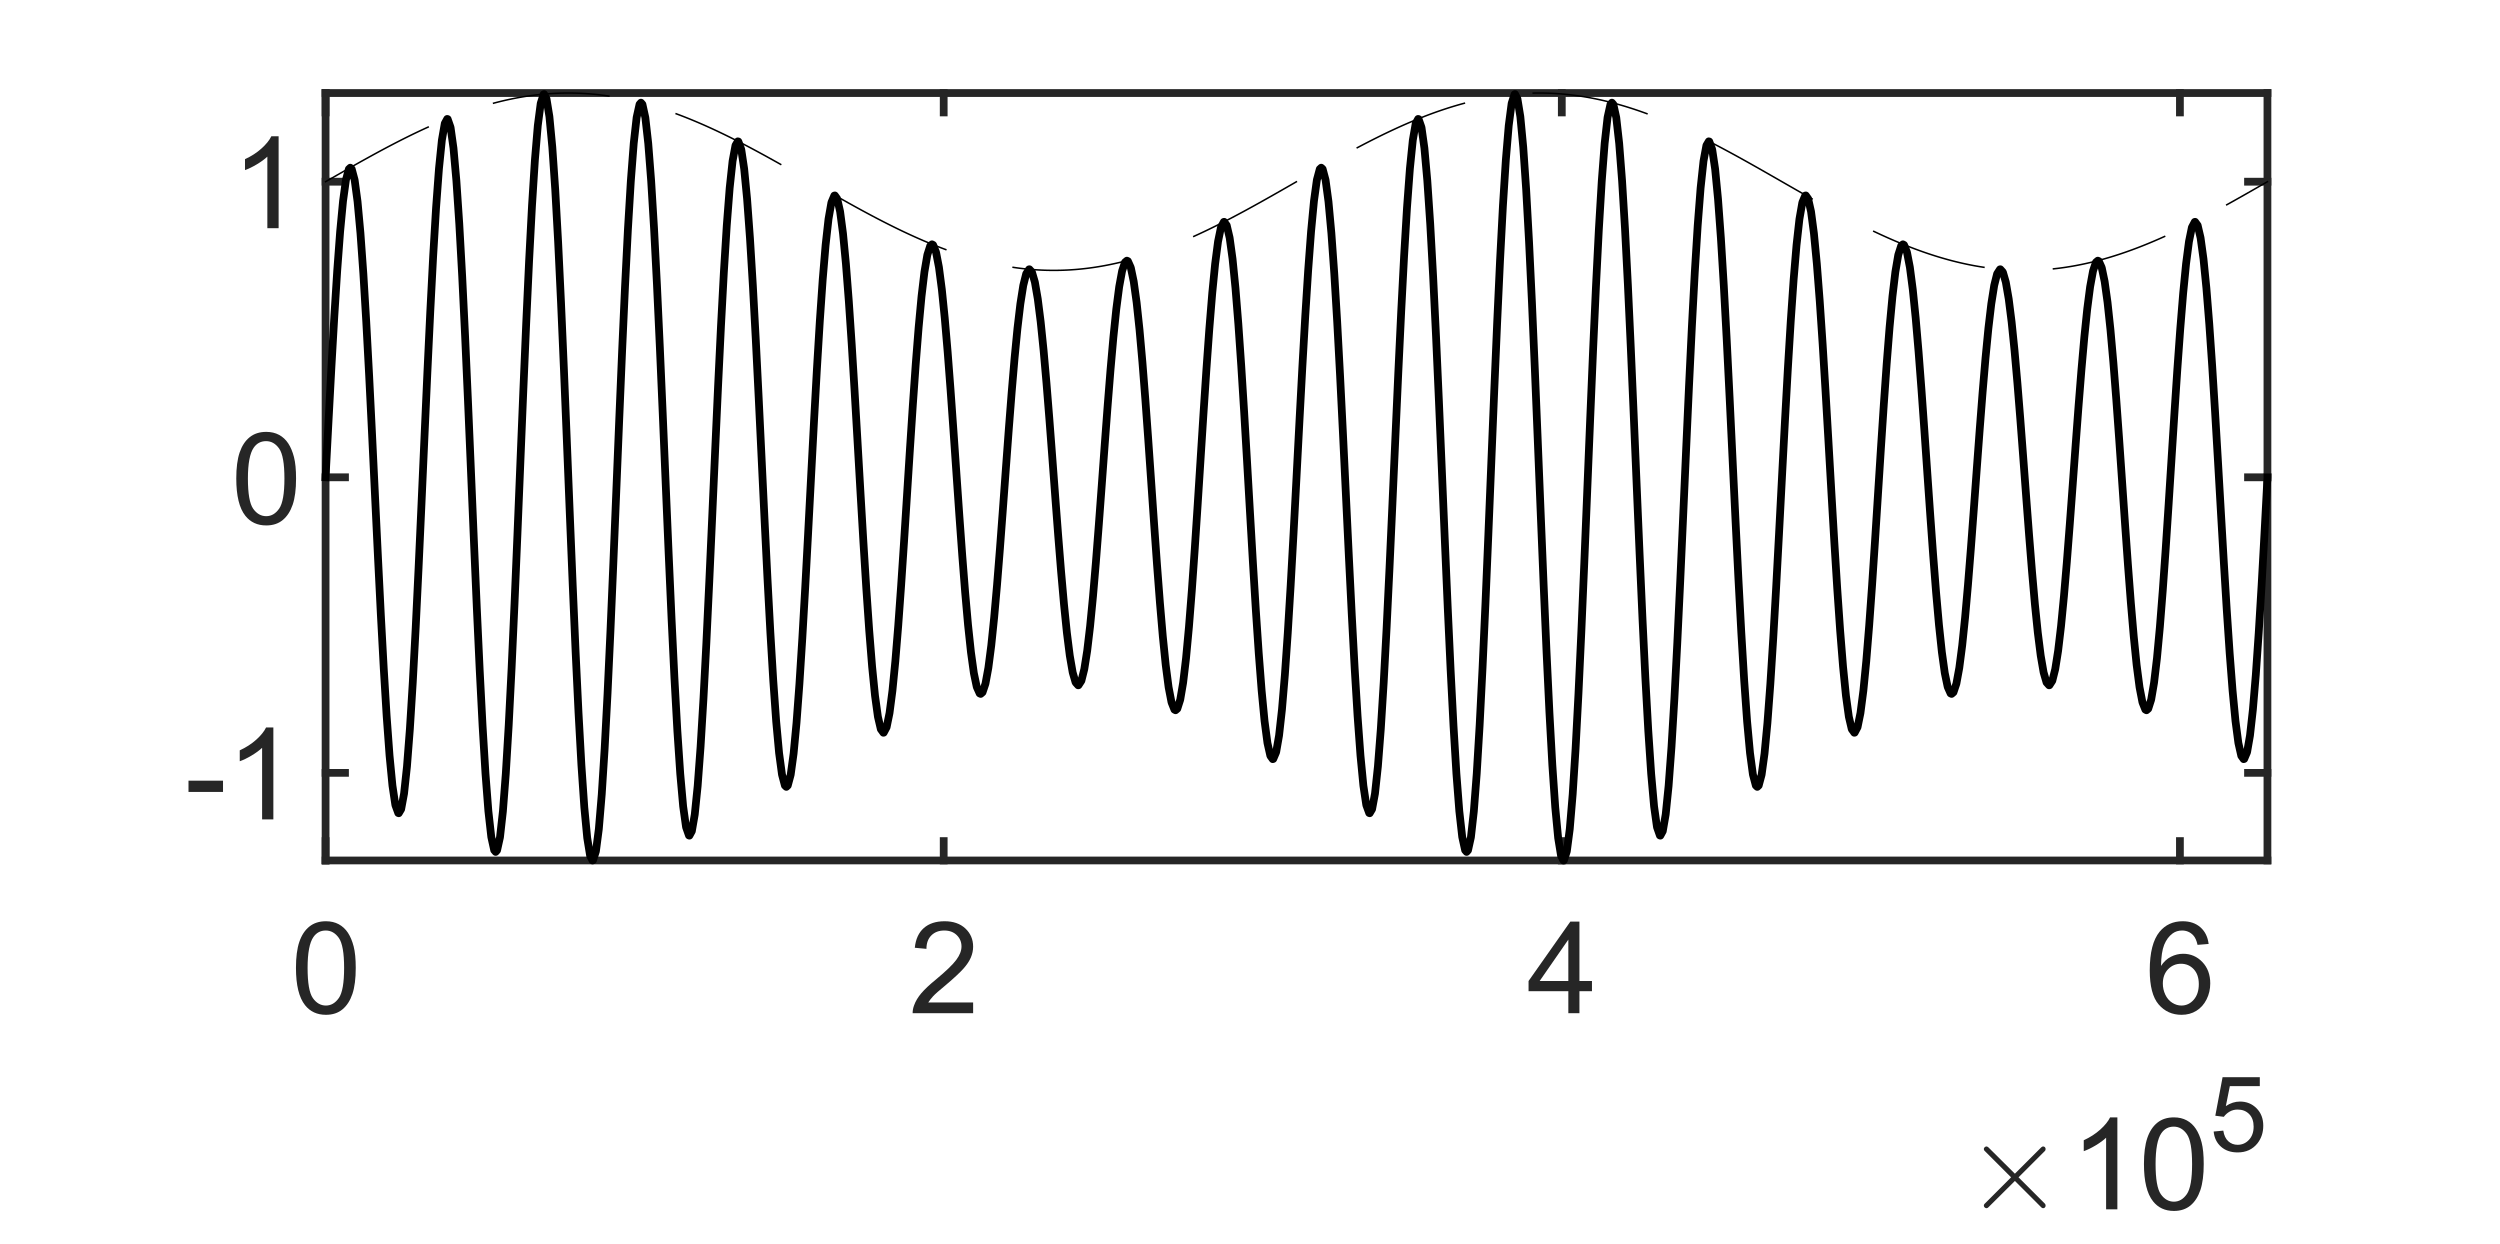 <?xml version="1.0"?>
<!DOCTYPE svg PUBLIC '-//W3C//DTD SVG 1.0//EN'
          'http://www.w3.org/TR/2001/REC-SVG-20010904/DTD/svg10.dtd'>
<svg xmlns:xlink="http://www.w3.org/1999/xlink" style="fill-opacity:1; color-rendering:auto; color-interpolation:auto; text-rendering:auto; stroke:black; stroke-linecap:square; stroke-miterlimit:10; shape-rendering:auto; stroke-opacity:1; fill:black; stroke-dasharray:none; font-weight:normal; stroke-width:1; font-family:'Dialog'; font-style:normal; stroke-linejoin:miter; font-size:12px; stroke-dashoffset:0; image-rendering:auto;" width="215" height="107" xmlns="http://www.w3.org/2000/svg"
><rect width="100%" height="100%" fill="#808080" stroke="none"/><!--Generated by the Batik Graphics2D SVG Generator--><defs id="genericDefs"
  /><g
  ><defs id="defs1"
    ><clipPath clipPathUnits="userSpaceOnUse" id="clipPath1"
      ><path d="M0 0 L215 0 L215 107 L0 107 L0 0 Z"
      /></clipPath
    ></defs
    ><g style="fill:white; stroke:white;"
    ><rect x="0" y="0" width="215" style="clip-path:url(#clipPath1); stroke:none;" height="107"
    /></g
    ><g style="fill:white; text-rendering:optimizeSpeed; color-rendering:optimizeSpeed; image-rendering:optimizeSpeed; shape-rendering:crispEdges; stroke:white; color-interpolation:sRGB;"
    ><rect x="0" width="215" height="107" y="0" style="stroke:none;"
      /><path style="stroke:none;" d="M28 74 L195 74 L195 8 L28 8 Z"
    /></g
    ><g style="fill:rgb(38,38,38); text-rendering:geometricPrecision; image-rendering:optimizeQuality; color-rendering:optimizeQuality; stroke-linejoin:round; stroke:rgb(38,38,38); color-interpolation:linearRGB; stroke-width:0.667;"
    ><line y2="74" style="fill:none;" x1="28" x2="195" y1="74"
      /><line y2="8" style="fill:none;" x1="28" x2="195" y1="8"
      /><line y2="72.33" style="fill:none;" x1="28" x2="28" y1="74"
      /><line y2="72.33" style="fill:none;" x1="81.158" x2="81.158" y1="74"
      /><line y2="72.33" style="fill:none;" x1="134.315" x2="134.315" y1="74"
      /><line y2="72.33" style="fill:none;" x1="187.473" x2="187.473" y1="74"
      /><line y2="9.67" style="fill:none;" x1="28" x2="28" y1="8"
      /><line y2="9.67" style="fill:none;" x1="81.158" x2="81.158" y1="8"
      /><line y2="9.67" style="fill:none;" x1="134.315" x2="134.315" y1="8"
      /><line y2="9.67" style="fill:none;" x1="187.473" x2="187.473" y1="8"
    /></g
    ><g transform="translate(28,76.133)" style="font-size:10.667px; fill:rgb(38,38,38); text-rendering:geometricPrecision; color-rendering:optimizeQuality; image-rendering:optimizeQuality; stroke:rgb(38,38,38); color-interpolation:linearRGB;"
    ><path style="stroke:none;" d="M-2.547 7.109 Q-2.547 5.719 -2.258 4.867 Q-1.969 4.016 -1.398 3.555 Q-0.828 3.094 0.031 3.094 Q0.656 3.094 1.133 3.352 Q1.609 3.609 1.922 4.086 Q2.234 4.562 2.414 5.258 Q2.594 5.953 2.594 7.109 Q2.594 8.5 2.305 9.352 Q2.016 10.203 1.453 10.672 Q0.891 11.141 0.031 11.141 Q-1.109 11.141 -1.766 10.312 Q-2.547 9.328 -2.547 7.109 ZM-1.547 7.109 Q-1.547 9.062 -1.094 9.703 Q-0.641 10.344 0.031 10.344 Q0.688 10.344 1.141 9.695 Q1.594 9.047 1.594 7.109 Q1.594 5.172 1.141 4.531 Q0.688 3.891 0.016 3.891 Q-0.656 3.891 -1.047 4.453 Q-1.547 5.172 -1.547 7.109 Z"
    /></g
    ><g transform="translate(81.158,76.133)" style="font-size:10.667px; fill:rgb(38,38,38); text-rendering:geometricPrecision; color-rendering:optimizeQuality; image-rendering:optimizeQuality; stroke:rgb(38,38,38); color-interpolation:linearRGB;"
    ><path style="stroke:none;" d="M2.531 10.078 L2.531 11 L-2.672 11 Q-2.672 10.656 -2.547 10.328 Q-2.359 9.797 -1.922 9.281 Q-1.484 8.766 -0.656 8.094 Q0.625 7.031 1.078 6.422 Q1.531 5.812 1.531 5.266 Q1.531 4.688 1.125 4.289 Q0.719 3.891 0.047 3.891 Q-0.641 3.891 -1.062 4.312 Q-1.484 4.734 -1.484 5.469 L-2.484 5.375 Q-2.375 4.266 -1.711 3.68 Q-1.047 3.094 0.078 3.094 Q1.203 3.094 1.867 3.719 Q2.531 4.344 2.531 5.281 Q2.531 5.75 2.336 6.211 Q2.141 6.672 1.695 7.172 Q1.25 7.672 0.203 8.562 Q-0.672 9.281 -0.914 9.547 Q-1.156 9.812 -1.328 10.078 L2.531 10.078 Z"
    /></g
    ><g transform="translate(134.315,76.133)" style="font-size:10.667px; fill:rgb(38,38,38); text-rendering:geometricPrecision; color-rendering:optimizeQuality; image-rendering:optimizeQuality; stroke:rgb(38,38,38); color-interpolation:linearRGB;"
    ><path style="stroke:none;" d="M0.562 11 L0.562 9.109 L-2.859 9.109 L-2.859 8.234 L0.734 3.125 L1.516 3.125 L1.516 8.234 L2.594 8.234 L2.594 9.109 L1.516 9.109 L1.516 11 L0.562 11 ZM0.562 8.234 L0.562 4.672 L-1.906 8.234 L0.562 8.234 Z"
    /></g
    ><g transform="translate(187.473,76.133)" style="font-size:10.667px; fill:rgb(38,38,38); text-rendering:geometricPrecision; color-rendering:optimizeQuality; image-rendering:optimizeQuality; stroke:rgb(38,38,38); color-interpolation:linearRGB;"
    ><path style="stroke:none;" d="M2.469 5.047 L1.516 5.125 Q1.391 4.562 1.141 4.297 Q0.75 3.891 0.188 3.891 Q-0.281 3.891 -0.625 4.141 Q-1.094 4.484 -1.352 5.117 Q-1.609 5.75 -1.625 6.938 Q-1.281 6.406 -0.773 6.148 Q-0.266 5.891 0.281 5.891 Q1.25 5.891 1.93 6.602 Q2.609 7.312 2.609 8.438 Q2.609 9.188 2.289 9.82 Q1.969 10.453 1.414 10.797 Q0.859 11.141 0.141 11.141 Q-1.062 11.141 -1.828 10.25 Q-2.594 9.359 -2.594 7.312 Q-2.594 5.031 -1.75 4 Q-1 3.094 0.234 3.094 Q1.172 3.094 1.766 3.617 Q2.359 4.141 2.469 5.047 ZM-1.469 8.453 Q-1.469 8.953 -1.258 9.406 Q-1.047 9.859 -0.664 10.102 Q-0.281 10.344 0.125 10.344 Q0.75 10.344 1.188 9.844 Q1.625 9.344 1.625 8.5 Q1.625 7.688 1.188 7.219 Q0.75 6.75 0.094 6.75 Q-0.562 6.75 -1.016 7.219 Q-1.469 7.688 -1.469 8.453 Z"
    /></g
    ><g transform="translate(169,104)" style="font-size:10.667px; fill:rgb(38,38,38); text-rendering:geometricPrecision; image-rendering:optimizeQuality; color-rendering:optimizeQuality; font-family:'mwb_cmsy10'; stroke:rgb(38,38,38); color-interpolation:linearRGB;"
    ><path style="stroke:none;" d="M1.609 -0.312 Q1.609 -0.406 1.672 -0.469 L3.953 -2.75 L1.672 -5.031 Q1.609 -5.094 1.609 -5.188 Q1.609 -5.266 1.68 -5.336 Q1.75 -5.406 1.844 -5.406 Q1.906 -5.406 2 -5.328 L4.281 -3.062 L6.547 -5.328 Q6.641 -5.406 6.703 -5.406 Q6.797 -5.406 6.859 -5.344 Q6.922 -5.281 6.922 -5.188 Q6.922 -5.094 6.875 -5.031 L4.594 -2.75 L6.875 -0.469 Q6.922 -0.406 6.922 -0.312 Q6.922 -0.219 6.859 -0.156 Q6.797 -0.094 6.703 -0.094 Q6.625 -0.094 6.547 -0.172 L4.281 -2.438 L2 -0.172 Q1.922 -0.094 1.844 -0.094 Q1.75 -0.094 1.68 -0.164 Q1.609 -0.234 1.609 -0.312 Z"
    /></g
    ><g transform="translate(178,104)" style="font-size:10.667px; fill:rgb(38,38,38); text-rendering:geometricPrecision; color-rendering:optimizeQuality; image-rendering:optimizeQuality; stroke:rgb(38,38,38); color-interpolation:linearRGB;"
    ><path style="stroke:none;" d="M4.094 0 L3.125 0 L3.125 -6.156 Q2.781 -5.828 2.219 -5.492 Q1.656 -5.156 1.203 -5 L1.203 -5.938 Q2.016 -6.312 2.617 -6.852 Q3.219 -7.391 3.469 -7.906 L4.094 -7.906 L4.094 0 ZM6.38 -3.891 Q6.38 -5.281 6.669 -6.133 Q6.958 -6.984 7.528 -7.445 Q8.098 -7.906 8.958 -7.906 Q9.583 -7.906 10.059 -7.648 Q10.536 -7.391 10.848 -6.914 Q11.161 -6.438 11.341 -5.742 Q11.52 -5.047 11.52 -3.891 Q11.52 -2.5 11.231 -1.648 Q10.942 -0.797 10.38 -0.328 Q9.817 0.141 8.958 0.141 Q7.817 0.141 7.161 -0.688 Q6.38 -1.672 6.38 -3.891 ZM7.38 -3.891 Q7.38 -1.938 7.833 -1.297 Q8.286 -0.656 8.958 -0.656 Q9.614 -0.656 10.067 -1.305 Q10.52 -1.953 10.52 -3.891 Q10.52 -5.828 10.067 -6.469 Q9.614 -7.109 8.942 -7.109 Q8.27 -7.109 7.88 -6.547 Q7.38 -5.828 7.38 -3.891 Z"
    /></g
    ><g transform="translate(190,99)" style="font-size:8.533px; fill:rgb(38,38,38); text-rendering:geometricPrecision; color-rendering:optimizeQuality; image-rendering:optimizeQuality; stroke:rgb(38,38,38); color-interpolation:linearRGB;"
    ><path style="stroke:none;" d="M0.375 -1.688 L1.203 -1.766 Q1.297 -1.156 1.633 -0.852 Q1.969 -0.547 2.438 -0.547 Q3.016 -0.547 3.414 -0.977 Q3.812 -1.406 3.812 -2.109 Q3.812 -2.797 3.43 -3.188 Q3.047 -3.578 2.438 -3.578 Q2.047 -3.578 1.742 -3.398 Q1.438 -3.219 1.25 -2.953 L0.516 -3.047 L1.141 -6.359 L4.344 -6.359 L4.344 -5.594 L1.766 -5.594 L1.422 -3.875 Q2 -4.266 2.641 -4.266 Q3.484 -4.266 4.062 -3.688 Q4.641 -3.109 4.641 -2.188 Q4.641 -1.312 4.141 -0.672 Q3.516 0.109 2.438 0.109 Q1.562 0.109 1.008 -0.383 Q0.453 -0.875 0.375 -1.688 Z"
    /></g
    ><g style="fill:rgb(38,38,38); text-rendering:geometricPrecision; image-rendering:optimizeQuality; color-rendering:optimizeQuality; stroke-linejoin:round; stroke:rgb(38,38,38); color-interpolation:linearRGB; stroke-width:0.667;"
    ><line y2="8" style="fill:none;" x1="28" x2="28" y1="74"
      /><line y2="8" style="fill:none;" x1="195" x2="195" y1="74"
      /><line y2="66.468" style="fill:none;" x1="28" x2="29.67" y1="66.468"
      /><line y2="41.047" style="fill:none;" x1="28" x2="29.67" y1="41.047"
      /><line y2="15.626" style="fill:none;" x1="28" x2="29.67" y1="15.626"
      /><line y2="66.468" style="fill:none;" x1="195" x2="193.33" y1="66.468"
      /><line y2="41.047" style="fill:none;" x1="195" x2="193.33" y1="41.047"
      /><line y2="15.626" style="fill:none;" x1="195" x2="193.33" y1="15.626"
    /></g
    ><g transform="translate(25.867,66.468)" style="font-size:10.667px; fill:rgb(38,38,38); text-rendering:geometricPrecision; color-rendering:optimizeQuality; image-rendering:optimizeQuality; stroke:rgb(38,38,38); color-interpolation:linearRGB;"
    ><path style="stroke:none;" d="M-9.656 1.641 L-9.656 0.672 L-6.688 0.672 L-6.688 1.641 L-9.656 1.641 ZM-2.358 4 L-3.326 4 L-3.326 -2.156 Q-3.67 -1.828 -4.233 -1.492 Q-4.795 -1.156 -5.248 -1 L-5.248 -1.938 Q-4.436 -2.312 -3.834 -2.852 Q-3.233 -3.391 -2.983 -3.906 L-2.358 -3.906 L-2.358 4 Z"
    /></g
    ><g transform="translate(25.867,41.047)" style="font-size:10.667px; fill:rgb(38,38,38); text-rendering:geometricPrecision; color-rendering:optimizeQuality; image-rendering:optimizeQuality; stroke:rgb(38,38,38); color-interpolation:linearRGB;"
    ><path style="stroke:none;" d="M-5.547 0.109 Q-5.547 -1.281 -5.258 -2.133 Q-4.969 -2.984 -4.398 -3.445 Q-3.828 -3.906 -2.969 -3.906 Q-2.344 -3.906 -1.867 -3.648 Q-1.391 -3.391 -1.078 -2.914 Q-0.766 -2.438 -0.586 -1.742 Q-0.406 -1.047 -0.406 0.109 Q-0.406 1.5 -0.695 2.352 Q-0.984 3.203 -1.547 3.672 Q-2.109 4.141 -2.969 4.141 Q-4.109 4.141 -4.766 3.312 Q-5.547 2.328 -5.547 0.109 ZM-4.547 0.109 Q-4.547 2.062 -4.094 2.703 Q-3.641 3.344 -2.969 3.344 Q-2.312 3.344 -1.859 2.695 Q-1.406 2.047 -1.406 0.109 Q-1.406 -1.828 -1.859 -2.469 Q-2.312 -3.109 -2.984 -3.109 Q-3.656 -3.109 -4.047 -2.547 Q-4.547 -1.828 -4.547 0.109 Z"
    /></g
    ><g transform="translate(25.867,15.626)" style="font-size:10.667px; fill:rgb(38,38,38); text-rendering:geometricPrecision; color-rendering:optimizeQuality; image-rendering:optimizeQuality; stroke:rgb(38,38,38); color-interpolation:linearRGB;"
    ><path style="stroke:none;" d="M-1.906 4 L-2.875 4 L-2.875 -2.156 Q-3.219 -1.828 -3.781 -1.492 Q-4.344 -1.156 -4.797 -1 L-4.797 -1.938 Q-3.984 -2.312 -3.383 -2.852 Q-2.781 -3.391 -2.531 -3.906 L-1.906 -3.906 L-1.906 4 Z"
    /></g
    ><g style="stroke-linecap:butt; text-rendering:geometricPrecision; color-rendering:optimizeQuality; image-rendering:optimizeQuality; stroke-linejoin:round; color-interpolation:linearRGB; stroke-width:0.667;"
    ><path d="M28 41.047 L28.25 36.274 L28.25 36.269 L28.5 31.607 L28.5 31.602 L28.75 27.228 L28.75 27.223 L29 23.287 L29 23.283 L29.25 19.937 L29.25 19.934 L29.5 17.297 L29.5 17.295 L29.75 15.474 L29.75 15.473 L30 14.541 L30 14.541 L30.125 14.422 L30.25 14.54 L30.25 14.54 L30.5 15.48 L30.5 15.482 L30.75 17.34 L30.75 17.343 L31 20.063 L31 20.066 L31.25 23.556 L31.25 23.561 L31.5 27.711 L31.5 27.716 L31.75 32.377 L31.75 32.383 L32 37.404 L32 37.409 L32.25 42.61 L32.25 42.615 L32.5 47.806 L32.5 47.811 L32.75 52.818 L32.75 52.823 L33 57.454 L33 57.459 L33.25 61.557 L33.25 61.561 L33.5 64.969 L33.5 64.972 L33.75 67.559 L33.75 67.562 L34 69.234 L34 69.235 L34.25 69.922 L34.25 69.922 L34.294 69.938 L34.5 69.59 L34.5 69.589 L34.75 68.241 L34.75 68.239 L35 65.916 L35 65.913 L35.25 62.685 L35.25 62.682 L35.5 58.663 L35.5 58.659 L35.75 53.978 L35.75 53.973 L36 48.795 L36 48.789 L36.25 43.301 L36.25 43.295 L36.5 37.679 L36.5 37.673 L36.75 32.138 L36.75 32.132 L37 26.866 L37 26.86 L37.25 22.058 L37.25 22.054 L37.5 17.894 L37.5 17.89 L37.75 14.518 L37.75 14.515 L38 12.063 L38 12.061 L38.25 10.617 L38.25 10.616 L38.461 10.229 L38.5 10.242 L38.5 10.242 L38.75 10.958 L38.75 10.959 L39 12.746 L39 12.749 L39.25 15.547 L39.25 15.551 L39.5 19.274 L39.5 19.278 L39.75 23.795 L39.75 23.8 L40 28.95 L40 28.955 L40.25 34.568 L40.25 34.574 L40.5 40.441 L40.5 40.447 L40.75 46.373 L40.75 46.38 L41 52.148 L41 52.154 L41.25 57.552 L41.25 57.557 L41.5 62.403 L41.5 62.407 L41.75 66.515 L41.75 66.519 L42 69.748 L42 69.75 L42.25 71.976 L42.25 71.978 L42.5 73.117 L42.5 73.117 L42.627 73.264 L42.75 73.126 L42.75 73.126 L43 72 L43 71.998 L43.25 69.771 L43.25 69.768 L43.5 66.515 L43.5 66.511 L43.75 62.35 L43.75 62.345 L44 57.411 L44 57.406 L44.25 51.883 L44.25 51.877 L44.5 45.949 L44.5 45.943 L44.75 39.824 L44.75 39.817 L45 33.732 L45 33.726 L45.25 27.878 L45.25 27.872 L45.5 22.481 L45.5 22.476 L45.75 17.725 L45.75 17.72 L46 13.785 L46 13.782 L46.25 10.807 L46.25 10.804 L46.5 8.891 L46.5 8.889 L46.75 8.111 L46.75 8.111 L46.793 8.094 L47 8.495 L47 8.496 L47.25 10.03 L47.25 10.033 L47.5 12.667 L47.5 12.67 L47.75 16.311 L47.75 16.315 L48 20.828 L48 20.833 L48.25 26.068 L48.25 26.073 L48.5 31.834 L48.5 31.84 L48.75 37.933 L48.75 37.94 L49 44.143 L49 44.15 L49.25 50.237 L49.25 50.243 L49.5 56.011 L49.5 56.017 L49.75 61.247 L49.75 61.252 L50 65.772 L50 65.776 L50.25 69.418 L50.25 69.421 L50.5 72.055 L50.5 72.057 L50.75 73.596 L50.75 73.597 L50.958 74 L51 73.984 L51 73.984 L51.25 73.207 L51.25 73.205 L51.5 71.294 L51.5 71.291 L51.75 68.318 L51.75 68.314 L52 64.381 L52 64.376 L52.25 59.632 L52.25 59.627 L52.5 54.232 L52.5 54.226 L52.75 48.379 L52.75 48.372 L53 42.287 L53 42.281 L53.25 36.162 L53.25 36.155 L53.5 30.233 L53.5 30.226 L53.75 24.697 L53.75 24.691 L54 19.757 L54 19.752 L54.25 15.589 L54.25 15.585 L54.5 12.331 L54.5 12.328 L54.75 10.1 L54.75 10.099 L55 8.969 L55 8.969 L55.123 8.829 L55.25 8.975 L55.25 8.976 L55.5 10.113 L55.5 10.114 L55.75 12.338 L55.75 12.341 L56 15.564 L56 15.568 L56.25 19.678 L56.25 19.683 L56.5 24.527 L56.5 24.533 L56.75 29.93 L56.75 29.936 L57 35.704 L57 35.71 L57.25 41.63 L57.25 41.636 L57.5 47.509 L57.5 47.516 L57.75 53.129 L57.75 53.135 L58 58.285 L58 58.29 L58.25 62.808 L58.25 62.813 L58.5 66.534 L58.5 66.537 L58.75 69.341 L58.75 69.344 L59 71.133 L59 71.134 L59.25 71.851 L59.25 71.851 L59.289 71.865 L59.5 71.479 L59.5 71.478 L59.75 70.038 L59.75 70.036 L60 67.584 L60 67.58 L60.25 64.21 L60.25 64.206 L60.5 60.048 L60.5 60.043 L60.75 55.242 L60.75 55.237 L61 49.977 L61 49.971 L61.25 44.431 L61.25 44.425 L61.5 38.808 L61.5 38.802 L61.75 33.313 L61.75 33.308 L62 28.13 L62 28.124 L62.25 23.447 L62.25 23.442 L62.5 19.418 L62.5 19.415 L62.75 16.186 L62.75 16.183 L63 13.858 L63 13.856 L63.25 12.506 L63.25 12.505 L63.456 12.156 L63.5 12.171 L63.5 12.171 L63.75 12.856 L63.75 12.857 L64 14.528 L64 14.531 L64.25 17.116 L64.25 17.12 L64.5 20.526 L64.5 20.53 L64.75 24.622 L64.75 24.627 L65 29.262 L65 29.268 L65.25 34.268 L65.25 34.274 L65.5 39.469 L65.5 39.475 L65.75 44.676 L65.75 44.681 L66 49.697 L66 49.703 L66.25 54.37 L66.25 54.375 L66.5 58.522 L66.5 58.526 L66.75 62.022 L66.75 62.025 L67 64.747 L67 64.75 L67.25 66.608 L67.25 66.61 L67.5 67.552 L67.5 67.553 L67.625 67.671 L67.75 67.554 L67.75 67.554 L68 66.624 L68 66.622 L68.25 64.802 L68.25 64.8 L68.5 62.168 L68.5 62.165 L68.75 58.817 L68.75 58.813 L69 54.882 L69 54.877 L69.25 50.499 L69.25 50.495 L69.5 45.833 L69.5 45.828 L69.75 41.055 L69.75 41.05 L70 36.326 L70 36.321 L70.25 31.82 L70.25 31.816 L70.5 27.686 L70.5 27.682 L70.75 24.069 L70.75 24.065 L71 21.092 L71 21.09 L71.25 18.849 L71.25 18.847 L71.5 17.413 L71.5 17.412 L71.75 16.822 L71.75 16.822 L71.796 16.808 L72 17.091 L72 17.091 L72.25 18.196 L72.25 18.198 L72.5 20.093 L72.5 20.096 L72.75 22.701 L72.75 22.705 L73 25.926 L73 25.93 L73.25 29.645 L73.25 29.649 L73.5 33.716 L73.5 33.72 L73.75 38.001 L73.75 38.005 L74 42.337 L74 42.342 L74.25 46.582 L74.25 46.587 L74.5 50.583 L74.5 50.587 L74.75 54.198 L74.75 54.202 L75 57.313 L75 57.316 L75.25 59.817 L75.25 59.819 L75.5 61.636 L75.5 61.637 L75.75 62.71 L75.75 62.711 L75.972 63.016 L76 63.011 L76 63.011 L76.25 62.538 L76.25 62.537 L76.5 61.317 L76.5 61.315 L76.75 59.397 L76.75 59.395 L77 56.855 L77 56.852 L77.25 53.791 L77.25 53.787 L77.5 50.31 L77.5 50.306 L77.75 46.547 L77.75 46.543 L78 42.63 L78 42.626 L78.25 38.7 L78.25 38.696 L78.5 34.9 L78.5 34.896 L78.75 31.352 L78.75 31.349 L79 28.187 L79 28.184 L79.25 25.503 L79.25 25.5 L79.5 23.393 L79.5 23.391 L79.75 21.925 L79.75 21.924 L80 21.142 L80 21.142 L80.152 21.012 L80.25 21.066 L80.25 21.066 L80.5 21.69 L80.5 21.692 L80.75 22.988 L80.75 22.99 L81 24.905 L81 24.907 L81.25 27.371 L81.25 27.374 L81.5 30.291 L81.5 30.294 L81.75 33.563 L81.75 33.567 L82 37.069 L82 37.073 L82.25 40.679 L82.25 40.683 L82.5 44.274 L82.5 44.278 L82.75 47.721 L82.75 47.725 L83 50.91 L83 50.913 L83.25 53.726 L83.25 53.729 L83.5 56.073 L83.5 56.075 L83.75 57.877 L83.75 57.878 L84 59.076 L84 59.077 L84.25 59.635 L84.25 59.635 L84.338 59.676 L84.5 59.538 L84.5 59.538 L84.75 58.794 L84.75 58.793 L85 57.432 L85 57.43 L85.25 55.505 L85.25 55.503 L85.5 53.082 L85.5 53.079 L85.75 50.253 L85.75 50.25 L86 47.115 L86 47.111 L86.25 43.78 L86.25 43.776 L86.5 40.37 L86.5 40.366 L86.75 36.996 L86.75 36.992 L87 33.783 L87 33.78 L87.25 30.836 L87.25 30.833 L87.5 28.259 L87.5 28.256 L87.75 26.142 L87.75 26.14 L88 24.553 L88 24.552 L88.25 23.55 L88.25 23.549 L88.5 23.162 L88.5 23.162 L88.529 23.158 L88.75 23.404 L88.75 23.405 L89 24.264 L89 24.265 L89.25 25.712 L89.25 25.714 L89.5 27.694 L89.5 27.697 L89.75 30.145 L89.75 30.148 L90 32.976 L90 32.98 L90.25 36.086 L90.25 36.089 L90.5 39.371 L90.5 39.375 L90.75 42.712 L90.75 42.715 L91 45.998 L91 46.001 L91.25 49.111 L91.25 49.114 L91.5 51.94 L91.5 51.943 L91.75 54.392 L91.75 54.395 L92 56.376 L92 56.378 L92.25 57.826 L92.25 57.828 L92.5 58.689 L92.5 58.689 L92.722 58.936 L92.75 58.932 L92.75 58.931 L93 58.546 L93 58.545 L93.25 57.544 L93.25 57.543 L93.5 55.958 L93.5 55.956 L93.75 53.84 L93.75 53.837 L94 51.266 L94 51.263 L94.25 48.32 L94.25 48.317 L94.5 45.108 L94.5 45.104 L94.75 41.735 L94.75 41.731 L95 38.321 L95 38.317 L95.25 34.989 L95.25 34.986 L95.5 31.85 L95.5 31.846 L95.75 29.02 L95.75 29.017 L96 26.595 L96 26.593 L96.25 24.665 L96.25 24.664 L96.5 23.303 L96.5 23.302 L96.75 22.556 L96.75 22.556 L96.913 22.418 L97 22.458 L97 22.458 L97.25 23.015 L97.25 23.016 L97.5 24.214 L97.5 24.216 L97.75 26.015 L97.75 26.017 L98 28.363 L98 28.365 L98.25 31.175 L98.25 31.178 L98.5 34.362 L98.5 34.365 L98.75 37.812 L98.75 37.816 L99 41.404 L99 41.407 L99.25 45.017 L99.25 45.021 L99.5 48.52 L99.5 48.523 L99.75 51.793 L99.75 51.797 L100 54.717 L100 54.72 L100.25 57.182 L100.25 57.184 L100.5 59.102 L100.5 59.104 L100.75 60.4 L100.75 60.401 L101 61.027 L101 61.028 L101.099 61.082 L101.25 60.952 L101.25 60.952 L101.5 60.172 L101.5 60.171 L101.75 58.705 L101.75 58.703 L102 56.598 L102 56.596 L102.25 53.916 L102.25 53.913 L102.5 50.752 L102.5 50.748 L102.75 47.205 L102.75 47.201 L103 43.401 L103 43.397 L103.25 39.476 L103.25 39.472 L103.5 35.558 L103.5 35.554 L103.75 31.795 L103.75 31.791 L104 28.313 L104 28.31 L104.25 25.244 L104.25 25.241 L104.5 22.703 L104.5 22.701 L104.75 20.782 L104.75 20.78 L105 19.559 L105 19.558 L105.25 19.083 L105.25 19.083 L105.279 19.078 L105.5 19.382 L105.5 19.383 L105.75 20.454 L105.75 20.455 L106 22.27 L106 22.272 L106.25 24.772 L106.25 24.775 L106.5 27.885 L106.5 27.889 L106.75 31.503 L106.75 31.507 L107 35.498 L107 35.503 L107.25 39.743 L107.25 39.748 L107.5 44.08 L107.5 44.084 L107.75 48.365 L107.75 48.37 L108 52.441 L108 52.445 L108.25 56.157 L108.25 56.16 L108.5 59.383 L108.5 59.386 L108.75 61.993 L108.75 61.996 L109 63.893 L109 63.894 L109.25 65.002 L109.25 65.002 L109.454 65.286 L109.5 65.272 L109.5 65.272 L109.75 64.684 L109.75 64.683 L110 63.251 L110 63.249 L110.25 61.009 L110.25 61.007 L110.5 58.032 L110.5 58.028 L110.75 54.42 L110.75 54.416 L111 50.287 L111 50.282 L111.25 45.782 L111.25 45.777 L111.5 41.053 L111.5 41.048 L111.75 36.27 L111.75 36.265 L112 31.608 L112 31.604 L112.25 27.225 L112.25 27.22 L112.5 23.288 L112.5 23.284 L112.75 19.935 L112.75 19.931 L113 17.296 L113 17.293 L113.25 15.475 L113.25 15.473 L113.5 14.541 L113.5 14.54 L113.625 14.422 L113.75 14.54 L113.75 14.54 L114 15.481 L114 15.483 L114.25 17.342 L114.25 17.344 L114.5 20.062 L114.5 20.065 L114.75 23.559 L114.75 23.564 L115 27.71 L115 27.715 L115.25 32.381 L115.25 32.386 L115.5 37.408 L115.5 37.413 L115.75 42.608 L115.75 42.614 L116 47.81 L116 47.815 L116.25 52.816 L116.25 52.821 L116.5 57.458 L116.5 57.462 L116.75 61.56 L116.75 61.564 L117 64.968 L117 64.971 L117.25 67.561 L117.25 67.563 L117.5 69.234 L117.5 69.235 L117.75 69.922 L117.75 69.922 L117.794 69.938 L118 69.589 L118 69.588 L118.25 68.241 L118.25 68.239 L118.5 65.914 L118.5 65.911 L118.75 62.687 L118.75 62.683 L119 58.66 L119 58.655 L119.25 53.974 L119.25 53.969 L119.5 48.797 L119.5 48.791 L119.75 43.297 L119.75 43.291 L120 37.68 L120 37.674 L120.25 32.134 L120.25 32.128 L120.5 26.862 L120.5 26.857 L120.75 22.06 L120.75 22.055 L121 17.892 L121 17.887 L121.25 14.519 L121.25 14.516 L121.5 12.062 L121.5 12.059 L121.75 10.617 L121.75 10.616 L121.961 10.229 L122 10.242 L122 10.242 L122.25 10.959 L122.25 10.96 L122.5 12.745 L122.5 12.748 L122.75 15.55 L122.75 15.553 L123 19.273 L123 19.277 L123.25 23.794 L123.25 23.799 L123.5 28.954 L123.5 28.96 L123.75 34.566 L123.75 34.573 L124 40.446 L124 40.452 L124.25 46.372 L124.25 46.378 L124.5 52.146 L124.5 52.152 L124.75 57.556 L124.75 57.561 L125 62.401 L125 62.406 L125.25 66.518 L125.25 66.522 L125.5 69.747 L125.5 69.75 L125.75 71.976 L125.75 71.978 L126 73.117 L126 73.118 L126.127 73.264 L126.25 73.126 L126.25 73.126 L126.5 71.999 L126.5 71.997 L126.75 69.772 L126.75 69.769 L127 66.516 L127 66.512 L127.25 62.346 L127.25 62.341 L127.5 57.413 L127.5 57.407 L127.75 51.879 L127.75 51.873 L128 45.951 L128 45.944 L128.25 39.826 L128.25 39.819 L128.5 33.727 L128.5 33.721 L128.75 27.879 L128.75 27.873 L129 22.477 L129 22.472 L129.25 17.726 L129.25 17.722 L129.5 13.786 L129.5 13.783 L129.75 10.805 L129.75 10.802 L130 8.891 L130 8.889 L130.25 8.111 L130.25 8.11 L130.292 8.094 L130.5 8.495 L130.5 8.496 L130.75 10.032 L130.75 10.034 L131 12.669 L131 12.673 L131.25 16.309 L131.25 16.314 L131.5 20.831 L131.5 20.837 L131.75 26.066 L131.75 26.072 L132 31.838 L132 31.845 L132.25 37.938 L132.25 37.944 L132.5 44.142 L132.5 44.148 L132.75 50.242 L132.75 50.248 L133 56.009 L133 56.015 L133.25 61.251 L133.25 61.256 L133.5 65.775 L133.5 65.779 L133.75 69.417 L133.75 69.421 L134 72.057 L134 72.059 L134.25 73.596 L134.25 73.597 L134.458 74 L134.5 73.984 L134.5 73.983 L134.75 73.206 L134.75 73.204 L135 71.294 L135 71.292 L135.25 68.315 L135.25 68.312 L135.5 64.382 L135.5 64.377 L135.75 59.628 L135.75 59.623 L136 54.228 L136 54.222 L136.25 48.38 L136.25 48.374 L136.5 42.282 L136.5 42.276 L136.75 36.163 L136.75 36.157 L137 30.228 L137 30.222 L137.25 24.693 L137.25 24.687 L137.5 19.758 L137.5 19.753 L137.75 15.586 L137.75 15.582 L138 12.331 L138 12.329 L138.25 10.099 L138.25 10.097 L138.5 8.969 L138.5 8.968 L138.623 8.829 L138.75 8.975 L138.75 8.976 L139 10.114 L139 10.116 L139.25 12.338 L139.25 12.341 L139.5 15.567 L139.5 15.571 L139.75 19.677 L139.75 19.682 L140 24.526 L140 24.532 L140.25 29.935 L140.25 29.941 L140.5 35.702 L140.5 35.708 L140.75 41.634 L140.75 41.641 L141 47.508 L141 47.514 L141.25 53.127 L141.25 53.133 L141.5 58.289 L141.5 58.294 L141.75 62.807 L141.75 62.812 L142 66.536 L142 66.54 L142.25 69.34 L142.25 69.343 L142.5 71.132 L142.5 71.134 L142.75 71.851 L142.75 71.851 L142.79 71.865 L143 71.479 L143 71.478 L143.25 70.037 L143.25 70.035 L143.5 67.584 L143.5 67.581 L143.75 64.211 L143.75 64.207 L144 60.044 L144 60.04 L144.25 55.243 L144.25 55.238 L144.5 49.972 L144.5 49.967 L144.75 44.432 L144.75 44.426 L145 38.809 L145 38.804 L145.25 33.309 L145.25 33.304 L145.5 28.131 L145.5 28.126 L145.75 23.444 L145.75 23.439 L146 19.419 L146 19.416 L146.25 16.186 L146.25 16.183 L146.5 13.857 L146.5 13.855 L146.75 12.506 L146.75 12.505 L146.957 12.156 L147 12.171 L147 12.172 L147.25 12.856 L147.25 12.857 L147.5 14.528 L147.5 14.53 L147.75 17.119 L147.75 17.122 L148 20.525 L148 20.529 L148.25 24.626 L148.25 24.63 L148.5 29.261 L148.5 29.266 L148.75 34.272 L148.75 34.278 L149 39.474 L149 39.479 L149.25 44.674 L149.25 44.68 L149.5 49.701 L149.5 49.706 L149.75 54.369 L149.75 54.373 L150 58.525 L150 58.529 L150.25 62.024 L150.25 62.028 L150.5 64.746 L150.5 64.749 L150.75 66.609 L150.75 66.611 L151 67.552 L151 67.553 L151.125 67.671 L151.25 67.554 L151.25 67.553 L151.5 66.622 L151.5 66.621 L151.75 64.803 L151.75 64.801 L152 62.166 L152 62.163 L152.25 58.818 L152.25 58.814 L152.5 54.879 L152.5 54.874 L152.75 50.496 L152.75 50.491 L153 45.834 L153 45.829 L153.25 41.051 L153.25 41.046 L153.5 36.327 L153.5 36.322 L153.75 31.817 L153.75 31.812 L154 27.683 L154 27.679 L154.25 24.07 L154.25 24.066 L154.5 21.09 L154.5 21.088 L154.75 18.849 L154.75 18.847 L155 17.412 L155 17.411 L155.25 16.822 L155.25 16.822 L155.297 16.808 L155.5 17.09 L155.5 17.091 L155.75 18.198 L155.75 18.199 L156 20.093 L156 20.095 L156.25 22.704 L156.25 22.707 L156.5 25.929 L156.5 25.933 L156.75 29.644 L156.75 29.648 L157 33.719 L157 33.723 L157.25 37.999 L157.25 38.004 L157.5 42.341 L157.5 42.345 L157.75 46.586 L157.75 46.59 L158 50.582 L158 50.586 L158.25 54.201 L158.25 54.204 L158.5 57.312 L158.5 57.315 L158.75 59.819 L158.75 59.821 L159 61.635 L159 61.637 L159.25 62.71 L159.25 62.71 L159.471 63.016 L159.5 63.011 L159.5 63.011 L159.75 62.538 L159.75 62.537 L160 61.316 L160 61.314 L160.25 59.398 L160.25 59.395 L160.5 56.856 L160.5 56.853 L160.75 53.788 L160.75 53.785 L161 50.311 L161 50.307 L161.25 46.544 L161.25 46.54 L161.5 42.631 L161.5 42.627 L161.75 38.701 L161.75 38.697 L162 34.897 L162 34.893 L162.25 31.353 L162.25 31.35 L162.5 28.184 L162.5 28.181 L162.75 25.503 L162.75 25.501 L163 23.393 L163 23.391 L163.25 21.924 L163.25 21.923 L163.5 21.142 L163.5 21.142 L163.652 21.012 L163.75 21.066 L163.75 21.066 L164 21.69 L164 21.691 L164.25 22.988 L164.25 22.99 L164.5 24.907 L164.5 24.909 L164.75 27.37 L164.75 27.373 L165 30.293 L165 30.296 L165.25 33.562 L165.25 33.566 L165.5 37.068 L165.5 37.072 L165.75 40.682 L165.75 40.686 L166 44.273 L166 44.277 L166.25 47.724 L166.25 47.728 L166.5 50.909 L166.5 50.912 L166.75 53.725 L166.75 53.728 L167 56.074 L167 56.077 L167.25 57.876 L167.25 57.878 L167.5 59.076 L167.5 59.077 L167.75 59.635 L167.75 59.635 L167.838 59.676 L168 59.538 L168 59.538 L168.25 58.793 L168.25 58.792 L168.5 57.432 L168.5 57.43 L168.75 55.504 L168.75 55.501 L169 53.083 L169 53.08 L169.25 50.251 L169.25 50.248 L169.5 47.112 L169.5 47.109 L169.75 43.781 L169.75 43.777 L170 40.367 L170 40.363 L170.25 36.997 L170.25 36.993 L170.5 33.781 L170.5 33.778 L170.75 30.834 L170.75 30.831 L171 28.259 L171 28.257 L171.25 26.14 L171.25 26.139 L171.5 24.554 L171.5 24.552 L171.75 23.549 L171.75 23.549 L172 23.162 L172 23.162 L172.029 23.158 L172.25 23.404 L172.25 23.404 L172.5 24.265 L172.5 24.266 L172.75 25.712 L172.75 25.713 L173 27.696 L173 27.698 L173.25 30.147 L173.25 30.15 L173.5 32.975 L173.5 32.979 L173.75 36.088 L173.75 36.092 L174 39.37 L174 39.374 L174.25 42.715 L174.25 42.718 L174.5 46.001 L174.5 46.004 L174.75 49.11 L174.75 49.114 L175 51.943 L175 51.945 L175.25 54.392 L175.25 54.394 L175.5 56.378 L175.5 56.38 L175.75 57.827 L175.75 57.828 L176 58.688 L176 58.689 L176.221 58.936 L176.25 58.931 L176.25 58.931 L176.5 58.546 L176.5 58.545 L176.75 57.543 L176.75 57.542 L177 55.958 L177 55.956 L177.25 53.84 L177.25 53.838 L177.5 51.264 L177.5 51.261 L177.75 48.321 L177.75 48.317 L178 45.105 L178 45.102 L178.25 41.736 L178.25 41.732 L178.5 38.322 L178.5 38.318 L178.75 34.987 L178.75 34.983 L179 31.851 L179 31.847 L179.25 29.018 L179.25 29.015 L179.5 26.596 L179.5 26.593 L179.75 24.666 L179.75 24.664 L180 23.302 L180 23.301 L180.25 22.557 L180.25 22.556 L180.412 22.418 L180.5 22.458 L180.5 22.459 L180.75 23.015 L180.75 23.016 L181 24.213 L181 24.215 L181.25 26.016 L181.25 26.018 L181.5 28.362 L181.5 28.364 L181.75 31.177 L181.75 31.18 L182 34.361 L182 34.364 L182.25 37.812 L182.25 37.815 L182.5 41.406 L182.5 41.41 L182.75 45.017 L182.75 45.02 L183 48.522 L183 48.526 L183.25 51.792 L183.25 51.796 L183.5 54.716 L183.5 54.719 L183.75 57.184 L183.75 57.186 L184 59.102 L184 59.103 L184.25 60.401 L184.25 60.402 L184.5 61.027 L184.5 61.027 L184.598 61.082 L184.75 60.952 L184.75 60.952 L185 60.171 L185 60.17 L185.25 58.705 L185.25 58.703 L185.5 56.596 L185.5 56.594 L185.75 53.917 L185.75 53.914 L186 50.749 L186 50.745 L186.25 47.202 L186.25 47.199 L186.5 43.403 L186.5 43.398 L186.75 39.473 L186.75 39.469 L187 35.559 L187 35.555 L187.25 31.792 L187.25 31.788 L187.5 28.311 L187.5 28.307 L187.75 25.245 L187.75 25.242 L188 22.702 L188 22.699 L188.25 20.782 L188.25 20.78 L188.5 19.558 L188.5 19.557 L188.75 19.083 L188.75 19.083 L188.779 19.078 L189 19.382 L189 19.383 L189.25 20.455 L189.25 20.456 L189.5 22.27 L189.5 22.272 L189.75 24.775 L189.75 24.778 L190 27.888 L190 27.892 L190.25 31.502 L190.25 31.506 L190.5 35.502 L190.5 35.506 L190.75 39.742 L190.75 39.746 L191 44.083 L191 44.088 L191.25 48.368 L191.25 48.373 L191.5 52.44 L191.5 52.444 L191.75 56.159 L191.75 56.163 L192 59.382 L192 59.385 L192.25 61.995 L192.25 61.998 L192.5 63.894 L192.5 63.895 L192.75 65.001 L192.75 65.002 L192.954 65.286 L193 65.272 L193 65.272 L193.25 64.684 L193.25 64.683 L193.5 63.249 L193.5 63.247 L193.75 61.007 L193.75 61.005 L194 58.033 L194 58.029 L194.25 54.417 L194.25 54.413 L194.5 50.288 L194.5 50.283 L194.75 45.779 L194.75 45.774 L195 41.055 L195 41.05" style="fill:none; fill-rule:evenodd;"
    /></g
    ><g style="stroke-linecap:butt; text-rendering:geometricPrecision; image-rendering:optimizeQuality; color-rendering:optimizeQuality; stroke-linejoin:bevel; stroke-dasharray:10,6; color-interpolation:linearRGB; stroke-width:0.133; stroke-miterlimit:1;"
    ><path d="M28 15.626 L28.25 15.483 L28.25 15.483 L28.5 15.339 L28.5 15.339 L28.75 15.196 L28.75 15.196 L29 15.053 L29 15.053 L29.25 14.91 L29.25 14.91 L29.5 14.768 L29.5 14.767 L29.75 14.625 L29.75 14.625 L30 14.483 L30 14.483 L30.25 14.341 L30.25 14.341 L30.5 14.2 L30.5 14.2 L30.75 14.06 L30.75 14.059 L31 13.919 L31 13.919 L31.25 13.78 L31.25 13.78 L31.5 13.641 L31.5 13.641 L31.75 13.503 L31.75 13.503 L32 13.366 L32 13.365 L32.25 13.229 L32.25 13.229 L32.5 13.093 L32.5 13.093 L32.75 12.958 L32.75 12.958 L33 12.824 L33 12.824 L33.25 12.691 L33.25 12.691 L33.5 12.559 L33.5 12.559 L33.75 12.429 L33.75 12.429 L34 12.299 L34 12.299 L34.25 12.171 L34.25 12.171 L34.5 12.043 L34.5 12.043 L34.75 11.917 L34.75 11.917 L35 11.793 L35 11.793 L35.25 11.669 L35.25 11.669 L35.5 11.547 L35.5 11.547 L35.75 11.427 L35.75 11.427 L36 11.308 L36 11.308 L36.25 11.19 L36.25 11.19 L36.5 11.074 L36.5 11.074 L36.75 10.96 L36.75 10.96 L37 10.848 L37 10.847 L37.25 10.736 L37.25 10.736 L37.5 10.627 L37.5 10.627 L37.75 10.52 L37.75 10.52 L38 10.414 L38 10.414 L38.25 10.31 L38.25 10.31 L38.5 10.209 L38.5 10.208 L38.75 10.108 L38.75 10.108 L39 10.01 L39 10.01 L39.25 9.914 L39.25 9.914 L39.5 9.82 L39.5 9.82 L39.75 9.728 L39.75 9.728 L40 9.639 L40 9.638 L40.25 9.551 L40.25 9.551 L40.5 9.465 L40.5 9.465 L40.75 9.382 L40.75 9.382 L41 9.3 L41 9.3 L41.25 9.221 L41.25 9.221 L41.5 9.145 L41.5 9.145 L41.75 9.07 L41.75 9.07 L42 8.998 L42 8.998 L42.25 8.928 L42.25 8.928 L42.5 8.861 L42.5 8.861 L42.75 8.796 L42.75 8.796 L43 8.733 L43 8.733 L43.25 8.673 L43.25 8.673 L43.5 8.615 L43.5 8.615 L43.75 8.56 L43.75 8.56 L44 8.508 L44 8.507 L44.25 8.457 L44.25 8.457 L44.5 8.41 L44.5 8.41 L44.75 8.364 L44.75 8.364 L45 8.322 L45 8.322 L45.25 8.282 L45.25 8.282 L45.5 8.245 L45.5 8.245 L45.75 8.21 L45.75 8.21 L46 8.178 L46 8.178 L46.25 8.148 L46.25 8.148 L46.5 8.121 L46.5 8.121 L46.75 8.097 L46.75 8.097 L47 8.076 L47 8.076 L47.25 8.057 L47.25 8.057 L47.5 8.041 L47.5 8.041 L47.75 8.027 L47.75 8.027 L48 8.017 L48 8.017 L48.25 8.008 L48.25 8.008 L48.5 8.003 L48.5 8.003 L48.75 8 L48.75 8 L48.875 8 L49 8 L49 8 L49.25 8.003 L49.25 8.003 L49.5 8.008 L49.5 8.008 L49.75 8.017 L49.75 8.017 L50 8.027 L50 8.027 L50.25 8.041 L50.25 8.041 L50.5 8.057 L50.5 8.057 L50.75 8.076 L50.75 8.076 L51 8.097 L51 8.097 L51.25 8.121 L51.25 8.121 L51.5 8.148 L51.5 8.148 L51.75 8.178 L51.75 8.178 L52 8.21 L52 8.21 L52.25 8.245 L52.25 8.245 L52.5 8.282 L52.5 8.282 L52.75 8.322 L52.75 8.322 L53 8.364 L53 8.364 L53.25 8.409 L53.25 8.409 L53.5 8.457 L53.5 8.457 L53.75 8.507 L53.75 8.507 L54 8.56 L54 8.56 L54.25 8.615 L54.25 8.615 L54.5 8.673 L54.5 8.673 L54.75 8.733 L54.75 8.733 L55 8.796 L55 8.796 L55.25 8.861 L55.25 8.861 L55.5 8.928 L55.5 8.928 L55.75 8.998 L55.75 8.998 L56 9.07 L56 9.07 L56.25 9.144 L56.25 9.145 L56.5 9.221 L56.5 9.221 L56.75 9.3 L56.75 9.3 L57 9.381 L57 9.381 L57.25 9.465 L57.25 9.465 L57.5 9.55 L57.5 9.55 L57.75 9.638 L57.75 9.638 L58 9.728 L58 9.728 L58.25 9.82 L58.25 9.82 L58.5 9.914 L58.5 9.914 L58.75 10.01 L58.75 10.01 L59 10.108 L59 10.108 L59.25 10.208 L59.25 10.208 L59.5 10.31 L59.5 10.31 L59.75 10.414 L59.75 10.414 L60 10.52 L60 10.52 L60.25 10.627 L60.25 10.627 L60.5 10.736 L60.5 10.736 L60.75 10.847 L60.75 10.847 L61 10.96 L61 10.96 L61.25 11.074 L61.25 11.074 L61.5 11.19 L61.5 11.19 L61.75 11.307 L61.75 11.308 L62 11.427 L62 11.427 L62.25 11.547 L62.25 11.547 L62.5 11.669 L62.5 11.669 L62.75 11.792 L62.75 11.792 L63 11.917 L63 11.917 L63.25 12.043 L63.25 12.043 L63.5 12.17 L63.5 12.17 L63.75 12.299 L63.75 12.299 L64 12.428 L64 12.428 L64.25 12.559 L64.25 12.559 L64.5 12.691 L64.5 12.691 L64.75 12.824 L64.75 12.824 L65 12.958 L65 12.958 L65.25 13.093 L65.25 13.093 L65.5 13.229 L65.5 13.229 L65.75 13.365 L65.75 13.365 L66 13.502 L66 13.503 L66.25 13.641 L66.25 13.641 L66.5 13.779 L66.5 13.78 L66.75 13.919 L66.75 13.919 L67 14.059 L67 14.059 L67.25 14.2 L67.25 14.2 L67.5 14.341 L67.5 14.341 L67.75 14.482 L67.75 14.483 L68 14.625 L68 14.625 L68.25 14.767 L68.25 14.767 L68.5 14.91 L68.5 14.91 L68.75 15.053 L68.75 15.053 L69 15.196 L69 15.196 L69.25 15.339 L69.25 15.339 L69.5 15.483 L69.5 15.483 L69.75 15.626 L69.75 15.626 L70 15.77 L70 15.77 L70.25 15.913 L70.25 15.913 L70.5 16.056 L70.5 16.056 L70.75 16.199 L70.75 16.2 L71 16.342 L71 16.342 L71.25 16.485 L71.25 16.485 L71.5 16.627 L71.5 16.627 L71.75 16.769 L71.75 16.77 L72 16.911 L72 16.911 L72.25 17.052 L72.25 17.052 L72.5 17.193 L72.5 17.193 L72.75 17.333 L72.75 17.333 L73 17.473 L73 17.473 L73.25 17.611 L73.25 17.611 L73.5 17.75 L73.5 17.75 L73.75 17.887 L73.75 17.887 L74 18.023 L74 18.024 L74.25 18.159 L74.25 18.159 L74.5 18.294 L74.5 18.294 L74.75 18.428 L74.75 18.428 L75 18.561 L75 18.561 L75.25 18.693 L75.25 18.693 L75.5 18.824 L75.5 18.824 L75.75 18.953 L75.75 18.953 L76 19.082 L76 19.082 L76.25 19.209 L76.25 19.209 L76.5 19.335 L76.5 19.335 L76.75 19.46 L76.75 19.46 L77 19.583 L77 19.583 L77.25 19.705 L77.25 19.705 L77.5 19.826 L77.5 19.826 L77.75 19.945 L77.75 19.945 L78 20.062 L78 20.062 L78.25 20.178 L78.25 20.178 L78.5 20.292 L78.5 20.292 L78.75 20.405 L78.75 20.405 L79 20.516 L79 20.516 L79.25 20.625 L79.25 20.625 L79.5 20.733 L79.5 20.733 L79.75 20.838 L79.75 20.838 L80 20.942 L80 20.942 L80.25 21.044 L80.25 21.044 L80.5 21.144 L80.5 21.144 L80.75 21.242 L80.75 21.242 L81 21.338 L81 21.338 L81.25 21.432 L81.25 21.432 L81.5 21.524 L81.5 21.524 L81.75 21.614 L81.75 21.614 L82 21.702 L82 21.702 L82.25 21.787 L82.25 21.787 L82.5 21.871 L82.5 21.871 L82.75 21.952 L82.75 21.952 L83 22.031 L83 22.031 L83.25 22.108 L83.25 22.108 L83.5 22.182 L83.5 22.182 L83.75 22.254 L83.75 22.254 L84 22.324 L84 22.324 L84.25 22.392 L84.25 22.392 L84.5 22.456 L84.5 22.457 L84.75 22.519 L84.75 22.519 L85 22.579 L85 22.579 L85.25 22.637 L85.25 22.637 L85.5 22.692 L85.5 22.692 L85.75 22.745 L85.75 22.745 L86 22.795 L86 22.795 L86.25 22.843 L86.25 22.843 L86.5 22.888 L86.5 22.888 L86.75 22.93 L86.75 22.93 L87 22.97 L87 22.97 L87.25 23.008 L87.25 23.008 L87.5 23.043 L87.5 23.043 L87.75 23.075 L87.75 23.075 L88 23.104 L88 23.104 L88.25 23.131 L88.25 23.131 L88.5 23.155 L88.5 23.155 L88.75 23.177 L88.75 23.177 L89 23.195 L89 23.195 L89.25 23.212 L89.25 23.212 L89.5 23.225 L89.5 23.225 L89.75 23.236 L89.75 23.236 L90 23.244 L90 23.244 L90.25 23.249 L90.25 23.249 L90.5 23.252 L90.5 23.252 L90.625 23.252 L90.75 23.252 L90.75 23.252 L91 23.249 L91 23.249 L91.25 23.244 L91.25 23.244 L91.5 23.236 L91.5 23.236 L91.75 23.225 L91.75 23.225 L92 23.212 L92 23.212 L92.25 23.195 L92.25 23.195 L92.5 23.177 L92.5 23.177 L92.75 23.155 L92.75 23.155 L93 23.131 L93 23.131 L93.25 23.104 L93.25 23.104 L93.5 23.075 L93.5 23.075 L93.75 23.043 L93.75 23.043 L94 23.008 L94 23.008 L94.25 22.971 L94.25 22.97 L94.5 22.931 L94.5 22.93 L94.75 22.888 L94.75 22.888 L95 22.843 L95 22.843 L95.25 22.795 L95.25 22.795 L95.5 22.745 L95.5 22.745 L95.75 22.692 L95.75 22.692 L96 22.637 L96 22.637 L96.25 22.579 L96.25 22.579 L96.5 22.519 L96.5 22.519 L96.75 22.457 L96.75 22.457 L97 22.392 L97 22.392 L97.25 22.324 L97.25 22.324 L97.5 22.255 L97.5 22.254 L97.75 22.182 L97.75 22.182 L98 22.108 L98 22.108 L98.25 22.031 L98.25 22.031 L98.5 21.952 L98.5 21.952 L98.75 21.871 L98.75 21.871 L99 21.788 L99 21.788 L99.25 21.702 L99.25 21.702 L99.5 21.614 L99.5 21.614 L99.75 21.524 L99.75 21.524 L100 21.432 L100 21.432 L100.25 21.338 L100.25 21.338 L100.5 21.242 L100.5 21.242 L100.75 21.144 L100.75 21.144 L101 21.044 L101 21.044 L101.25 20.942 L101.25 20.942 L101.5 20.838 L101.5 20.838 L101.75 20.733 L101.75 20.733 L102 20.625 L102 20.625 L102.25 20.516 L102.25 20.516 L102.5 20.405 L102.5 20.405 L102.75 20.293 L102.75 20.292 L103 20.178 L103 20.178 L103.25 20.062 L103.25 20.062 L103.5 19.945 L103.5 19.945 L103.75 19.826 L103.75 19.826 L104 19.705 L104 19.705 L104.25 19.583 L104.25 19.583 L104.5 19.46 L104.5 19.46 L104.75 19.335 L104.75 19.335 L105 19.209 L105 19.209 L105.25 19.082 L105.25 19.082 L105.5 18.954 L105.5 18.953 L105.75 18.824 L105.75 18.824 L106 18.693 L106 18.693 L106.25 18.561 L106.25 18.561 L106.5 18.428 L106.5 18.428 L106.75 18.294 L106.75 18.294 L107 18.16 L107 18.16 L107.25 18.024 L107.25 18.024 L107.5 17.887 L107.5 17.887 L107.75 17.75 L107.75 17.75 L108 17.612 L108 17.611 L108.25 17.473 L108.25 17.473 L108.5 17.333 L108.5 17.333 L108.75 17.193 L108.75 17.193 L109 17.053 L109 17.052 L109.25 16.911 L109.25 16.911 L109.5 16.77 L109.5 16.77 L109.75 16.628 L109.75 16.628 L110 16.485 L110 16.485 L110.25 16.343 L110.25 16.343 L110.5 16.2 L110.5 16.2 L110.75 16.057 L110.75 16.056 L111 15.913 L111 15.913 L111.25 15.77 L111.25 15.77 L111.5 15.626 L111.5 15.626 L111.75 15.483 L111.75 15.483 L112 15.34 L112 15.339 L112.25 15.196 L112.25 15.196 L112.5 15.053 L112.5 15.053 L112.75 14.91 L112.75 14.91 L113 14.767 L113 14.767 L113.25 14.625 L113.25 14.625 L113.5 14.483 L113.5 14.483 L113.75 14.341 L113.75 14.341 L114 14.2 L114 14.2 L114.25 14.059 L114.25 14.059 L114.5 13.919 L114.5 13.919 L114.75 13.78 L114.75 13.78 L115 13.641 L115 13.641 L115.25 13.503 L115.25 13.503 L115.5 13.365 L115.5 13.365 L115.75 13.229 L115.75 13.229 L116 13.093 L116 13.093 L116.25 12.958 L116.25 12.958 L116.5 12.824 L116.5 12.824 L116.75 12.691 L116.75 12.691 L117 12.559 L117 12.559 L117.25 12.429 L117.25 12.428 L117.5 12.299 L117.5 12.299 L117.75 12.171 L117.75 12.17 L118 12.043 L118 12.043 L118.25 11.917 L118.25 11.917 L118.5 11.793 L118.5 11.792 L118.75 11.669 L118.75 11.669 L119 11.547 L119 11.547 L119.25 11.427 L119.25 11.427 L119.5 11.308 L119.5 11.308 L119.75 11.19 L119.75 11.19 L120 11.075 L120 11.074 L120.25 10.96 L120.25 10.96 L120.5 10.847 L120.5 10.847 L120.75 10.736 L120.75 10.736 L121 10.627 L121 10.627 L121.25 10.52 L121.25 10.52 L121.5 10.414 L121.5 10.414 L121.75 10.31 L121.75 10.31 L122 10.209 L122 10.208 L122.25 10.108 L122.25 10.108 L122.5 10.011 L122.5 10.01 L122.75 9.914 L122.75 9.914 L123 9.82 L123 9.82 L123.25 9.728 L123.25 9.728 L123.5 9.638 L123.5 9.638 L123.75 9.551 L123.75 9.551 L124 9.465 L124 9.465 L124.25 9.382 L124.25 9.382 L124.5 9.3 L124.5 9.3 L124.75 9.221 L124.75 9.221 L125 9.145 L125 9.145 L125.25 9.07 L125.25 9.07 L125.5 8.998 L125.5 8.998 L125.75 8.928 L125.75 8.928 L126 8.861 L126 8.861 L126.25 8.796 L126.25 8.796 L126.5 8.733 L126.5 8.733 L126.75 8.673 L126.75 8.673 L127 8.615 L127 8.615 L127.25 8.56 L127.25 8.56 L127.5 8.508 L127.5 8.507 L127.75 8.457 L127.75 8.457 L128 8.41 L128 8.41 L128.25 8.364 L128.25 8.364 L128.5 8.322 L128.5 8.322 L128.75 8.282 L128.75 8.282 L129 8.245 L129 8.245 L129.25 8.21 L129.25 8.21 L129.5 8.178 L129.5 8.178 L129.75 8.148 L129.75 8.148 L130 8.121 L130 8.121 L130.25 8.097 L130.25 8.097 L130.5 8.076 L130.5 8.076 L130.75 8.057 L130.75 8.057 L131 8.041 L131 8.041 L131.25 8.027 L131.25 8.027 L131.5 8.017 L131.5 8.017 L131.75 8.008 L131.75 8.008 L132 8.003 L132 8.003 L132.25 8 L132.25 8 L132.375 8 L132.5 8 L132.5 8 L132.75 8.003 L132.75 8.003 L133 8.008 L133 8.008 L133.25 8.017 L133.25 8.017 L133.5 8.027 L133.5 8.027 L133.75 8.041 L133.75 8.041 L134 8.057 L134 8.057 L134.25 8.076 L134.25 8.076 L134.5 8.097 L134.5 8.097 L134.75 8.121 L134.75 8.121 L135 8.148 L135 8.148 L135.25 8.178 L135.25 8.178 L135.5 8.21 L135.5 8.21 L135.75 8.245 L135.75 8.245 L136 8.282 L136 8.282 L136.25 8.322 L136.25 8.322 L136.5 8.364 L136.5 8.364 L136.75 8.409 L136.75 8.409 L137 8.457 L137 8.457 L137.25 8.507 L137.25 8.507 L137.5 8.56 L137.5 8.56 L137.75 8.615 L137.75 8.615 L138 8.673 L138 8.673 L138.25 8.733 L138.25 8.733 L138.5 8.796 L138.5 8.796 L138.75 8.861 L138.75 8.861 L139 8.928 L139 8.928 L139.25 8.998 L139.25 8.998 L139.5 9.07 L139.5 9.07 L139.75 9.144 L139.75 9.144 L140 9.221 L140 9.221 L140.25 9.3 L140.25 9.3 L140.5 9.381 L140.5 9.381 L140.75 9.465 L140.75 9.465 L141 9.55 L141 9.55 L141.25 9.638 L141.25 9.638 L141.5 9.728 L141.5 9.728 L141.75 9.82 L141.75 9.82 L142 9.914 L142 9.914 L142.25 10.01 L142.25 10.01 L142.5 10.108 L142.5 10.108 L142.75 10.208 L142.75 10.208 L143 10.31 L143 10.31 L143.25 10.414 L143.25 10.414 L143.5 10.52 L143.5 10.52 L143.75 10.627 L143.75 10.627 L144 10.736 L144 10.736 L144.25 10.847 L144.25 10.847 L144.5 10.96 L144.5 10.96 L144.75 11.074 L144.75 11.074 L145 11.19 L145 11.19 L145.25 11.308 L145.25 11.308 L145.5 11.427 L145.5 11.427 L145.75 11.547 L145.75 11.547 L146 11.669 L146 11.669 L146.25 11.792 L146.25 11.792 L146.5 11.917 L146.5 11.917 L146.75 12.043 L146.75 12.043 L147 12.17 L147 12.17 L147.25 12.299 L147.25 12.299 L147.5 12.428 L147.5 12.428 L147.75 12.559 L147.75 12.559 L148 12.691 L148 12.691 L148.25 12.824 L148.25 12.824 L148.5 12.958 L148.5 12.958 L148.75 13.093 L148.75 13.093 L149 13.229 L149 13.229 L149.25 13.365 L149.25 13.365 L149.5 13.502 L149.5 13.503 L149.75 13.641 L149.75 13.641 L150 13.78 L150 13.78 L150.25 13.919 L150.25 13.919 L150.5 14.059 L150.5 14.059 L150.75 14.2 L150.75 14.2 L151 14.341 L151 14.341 L151.25 14.483 L151.25 14.483 L151.5 14.625 L151.5 14.625 L151.75 14.767 L151.75 14.767 L152 14.91 L152 14.91 L152.25 15.053 L152.25 15.053 L152.5 15.196 L152.5 15.196 L152.75 15.339 L152.75 15.339 L153 15.482 L153 15.483 L153.25 15.626 L153.25 15.626 L153.5 15.769 L153.5 15.77 L153.75 15.913 L153.75 15.913 L154 16.056 L154 16.056 L154.25 16.199 L154.25 16.2 L154.5 16.342 L154.5 16.343 L154.75 16.485 L154.75 16.485 L155 16.627 L155 16.628 L155.25 16.77 L155.25 16.77 L155.5 16.911 L155.5 16.911 L155.75 17.052 L155.75 17.052 L156 17.193 L156 17.193 L156.25 17.333 L156.25 17.333 L156.5 17.473 L156.5 17.473 L156.75 17.611 L156.75 17.611 L157 17.75 L157 17.75 L157.25 17.887 L157.25 17.887 L157.5 18.024 L157.5 18.024 L157.75 18.159 L157.75 18.16 L158 18.294 L158 18.294 L158.25 18.428 L158.25 18.428 L158.5 18.561 L158.5 18.561 L158.75 18.693 L158.75 18.693 L159 18.824 L159 18.824 L159.25 18.953 L159.25 18.953 L159.5 19.082 L159.5 19.082 L159.75 19.209 L159.75 19.209 L160 19.335 L160 19.335 L160.25 19.46 L160.25 19.46 L160.5 19.583 L160.5 19.583 L160.75 19.705 L160.75 19.705 L161 19.826 L161 19.826 L161.25 19.945 L161.25 19.945 L161.5 20.062 L161.5 20.062 L161.75 20.178 L161.75 20.178 L162 20.292 L162 20.292 L162.25 20.405 L162.25 20.405 L162.5 20.516 L162.5 20.516 L162.75 20.625 L162.75 20.625 L163 20.733 L163 20.733 L163.25 20.838 L163.25 20.838 L163.5 20.942 L163.5 20.942 L163.75 21.044 L163.75 21.044 L164 21.144 L164 21.144 L164.25 21.242 L164.25 21.242 L164.5 21.338 L164.5 21.338 L164.75 21.432 L164.75 21.432 L165 21.524 L165 21.524 L165.25 21.614 L165.25 21.614 L165.5 21.702 L165.5 21.702 L165.75 21.787 L165.75 21.788 L166 21.871 L166 21.871 L166.25 21.952 L166.25 21.952 L166.5 22.031 L166.5 22.031 L166.75 22.108 L166.75 22.108 L167 22.182 L167 22.182 L167.25 22.254 L167.25 22.254 L167.5 22.324 L167.5 22.324 L167.75 22.392 L167.75 22.392 L168 22.457 L168 22.457 L168.25 22.519 L168.25 22.519 L168.5 22.579 L168.5 22.579 L168.75 22.637 L168.75 22.637 L169 22.692 L169 22.692 L169.25 22.745 L169.25 22.745 L169.5 22.795 L169.5 22.795 L169.75 22.843 L169.75 22.843 L170 22.888 L170 22.888 L170.25 22.93 L170.25 22.93 L170.5 22.97 L170.5 22.97 L170.75 23.008 L170.75 23.008 L171 23.043 L171 23.043 L171.25 23.075 L171.25 23.075 L171.5 23.104 L171.5 23.104 L171.75 23.131 L171.75 23.131 L172 23.155 L172 23.155 L172.25 23.177 L172.25 23.177 L172.5 23.195 L172.5 23.195 L172.75 23.212 L172.75 23.212 L173 23.225 L173 23.225 L173.25 23.236 L173.25 23.236 L173.5 23.244 L173.5 23.244 L173.75 23.249 L173.75 23.249 L174 23.252 L174 23.252 L174.125 23.252 L174.25 23.252 L174.25 23.252 L174.5 23.249 L174.5 23.249 L174.75 23.244 L174.75 23.244 L175 23.236 L175 23.236 L175.25 23.225 L175.25 23.225 L175.5 23.212 L175.5 23.212 L175.75 23.195 L175.75 23.195 L176 23.177 L176 23.177 L176.25 23.155 L176.25 23.155 L176.5 23.131 L176.5 23.131 L176.75 23.104 L176.75 23.104 L177 23.075 L177 23.075 L177.25 23.043 L177.25 23.043 L177.5 23.008 L177.5 23.008 L177.75 22.971 L177.75 22.97 L178 22.93 L178 22.93 L178.25 22.888 L178.25 22.888 L178.5 22.843 L178.5 22.843 L178.75 22.795 L178.75 22.795 L179 22.745 L179 22.745 L179.25 22.692 L179.25 22.692 L179.5 22.637 L179.5 22.637 L179.75 22.579 L179.75 22.579 L180 22.519 L180 22.519 L180.25 22.457 L180.25 22.457 L180.5 22.392 L180.5 22.392 L180.75 22.324 L180.75 22.324 L181 22.255 L181 22.255 L181.25 22.182 L181.25 22.182 L181.5 22.108 L181.5 22.108 L181.75 22.031 L181.75 22.031 L182 21.952 L182 21.952 L182.25 21.871 L182.25 21.871 L182.5 21.788 L182.5 21.787 L182.75 21.702 L182.75 21.702 L183 21.614 L183 21.614 L183.25 21.524 L183.25 21.524 L183.5 21.432 L183.5 21.432 L183.75 21.338 L183.75 21.338 L184 21.242 L184 21.242 L184.25 21.144 L184.25 21.144 L184.5 21.044 L184.5 21.044 L184.75 20.942 L184.75 20.942 L185 20.838 L185 20.838 L185.25 20.733 L185.25 20.733 L185.5 20.625 L185.5 20.625 L185.75 20.516 L185.75 20.516 L186 20.405 L186 20.405 L186.25 20.293 L186.25 20.292 L186.5 20.178 L186.5 20.178 L186.75 20.062 L186.75 20.062 L187 19.945 L187 19.945 L187.25 19.826 L187.25 19.826 L187.5 19.705 L187.5 19.705 L187.75 19.584 L187.75 19.583 L188 19.46 L188 19.46 L188.25 19.335 L188.25 19.335 L188.5 19.209 L188.5 19.209 L188.75 19.082 L188.75 19.082 L189 18.954 L189 18.954 L189.25 18.824 L189.25 18.824 L189.5 18.693 L189.5 18.693 L189.75 18.561 L189.75 18.561 L190 18.428 L190 18.428 L190.25 18.294 L190.25 18.294 L190.5 18.16 L190.5 18.159 L190.75 18.024 L190.75 18.024 L191 17.887 L191 17.887 L191.25 17.75 L191.25 17.75 L191.5 17.612 L191.5 17.612 L191.75 17.473 L191.75 17.473 L192 17.333 L192 17.333 L192.25 17.193 L192.25 17.193 L192.5 17.052 L192.5 17.052 L192.75 16.911 L192.75 16.911 L193 16.77 L193 16.77 L193.25 16.628 L193.25 16.628 L193.5 16.485 L193.5 16.485 L193.75 16.343 L193.75 16.342 L194 16.2 L194 16.2 L194.25 16.056 L194.25 16.056 L194.5 15.913 L194.5 15.913 L194.75 15.77 L194.75 15.77 L195 15.626 L195 15.626" style="fill:none; fill-rule:evenodd;"
    /></g
  ></g
></svg
>
